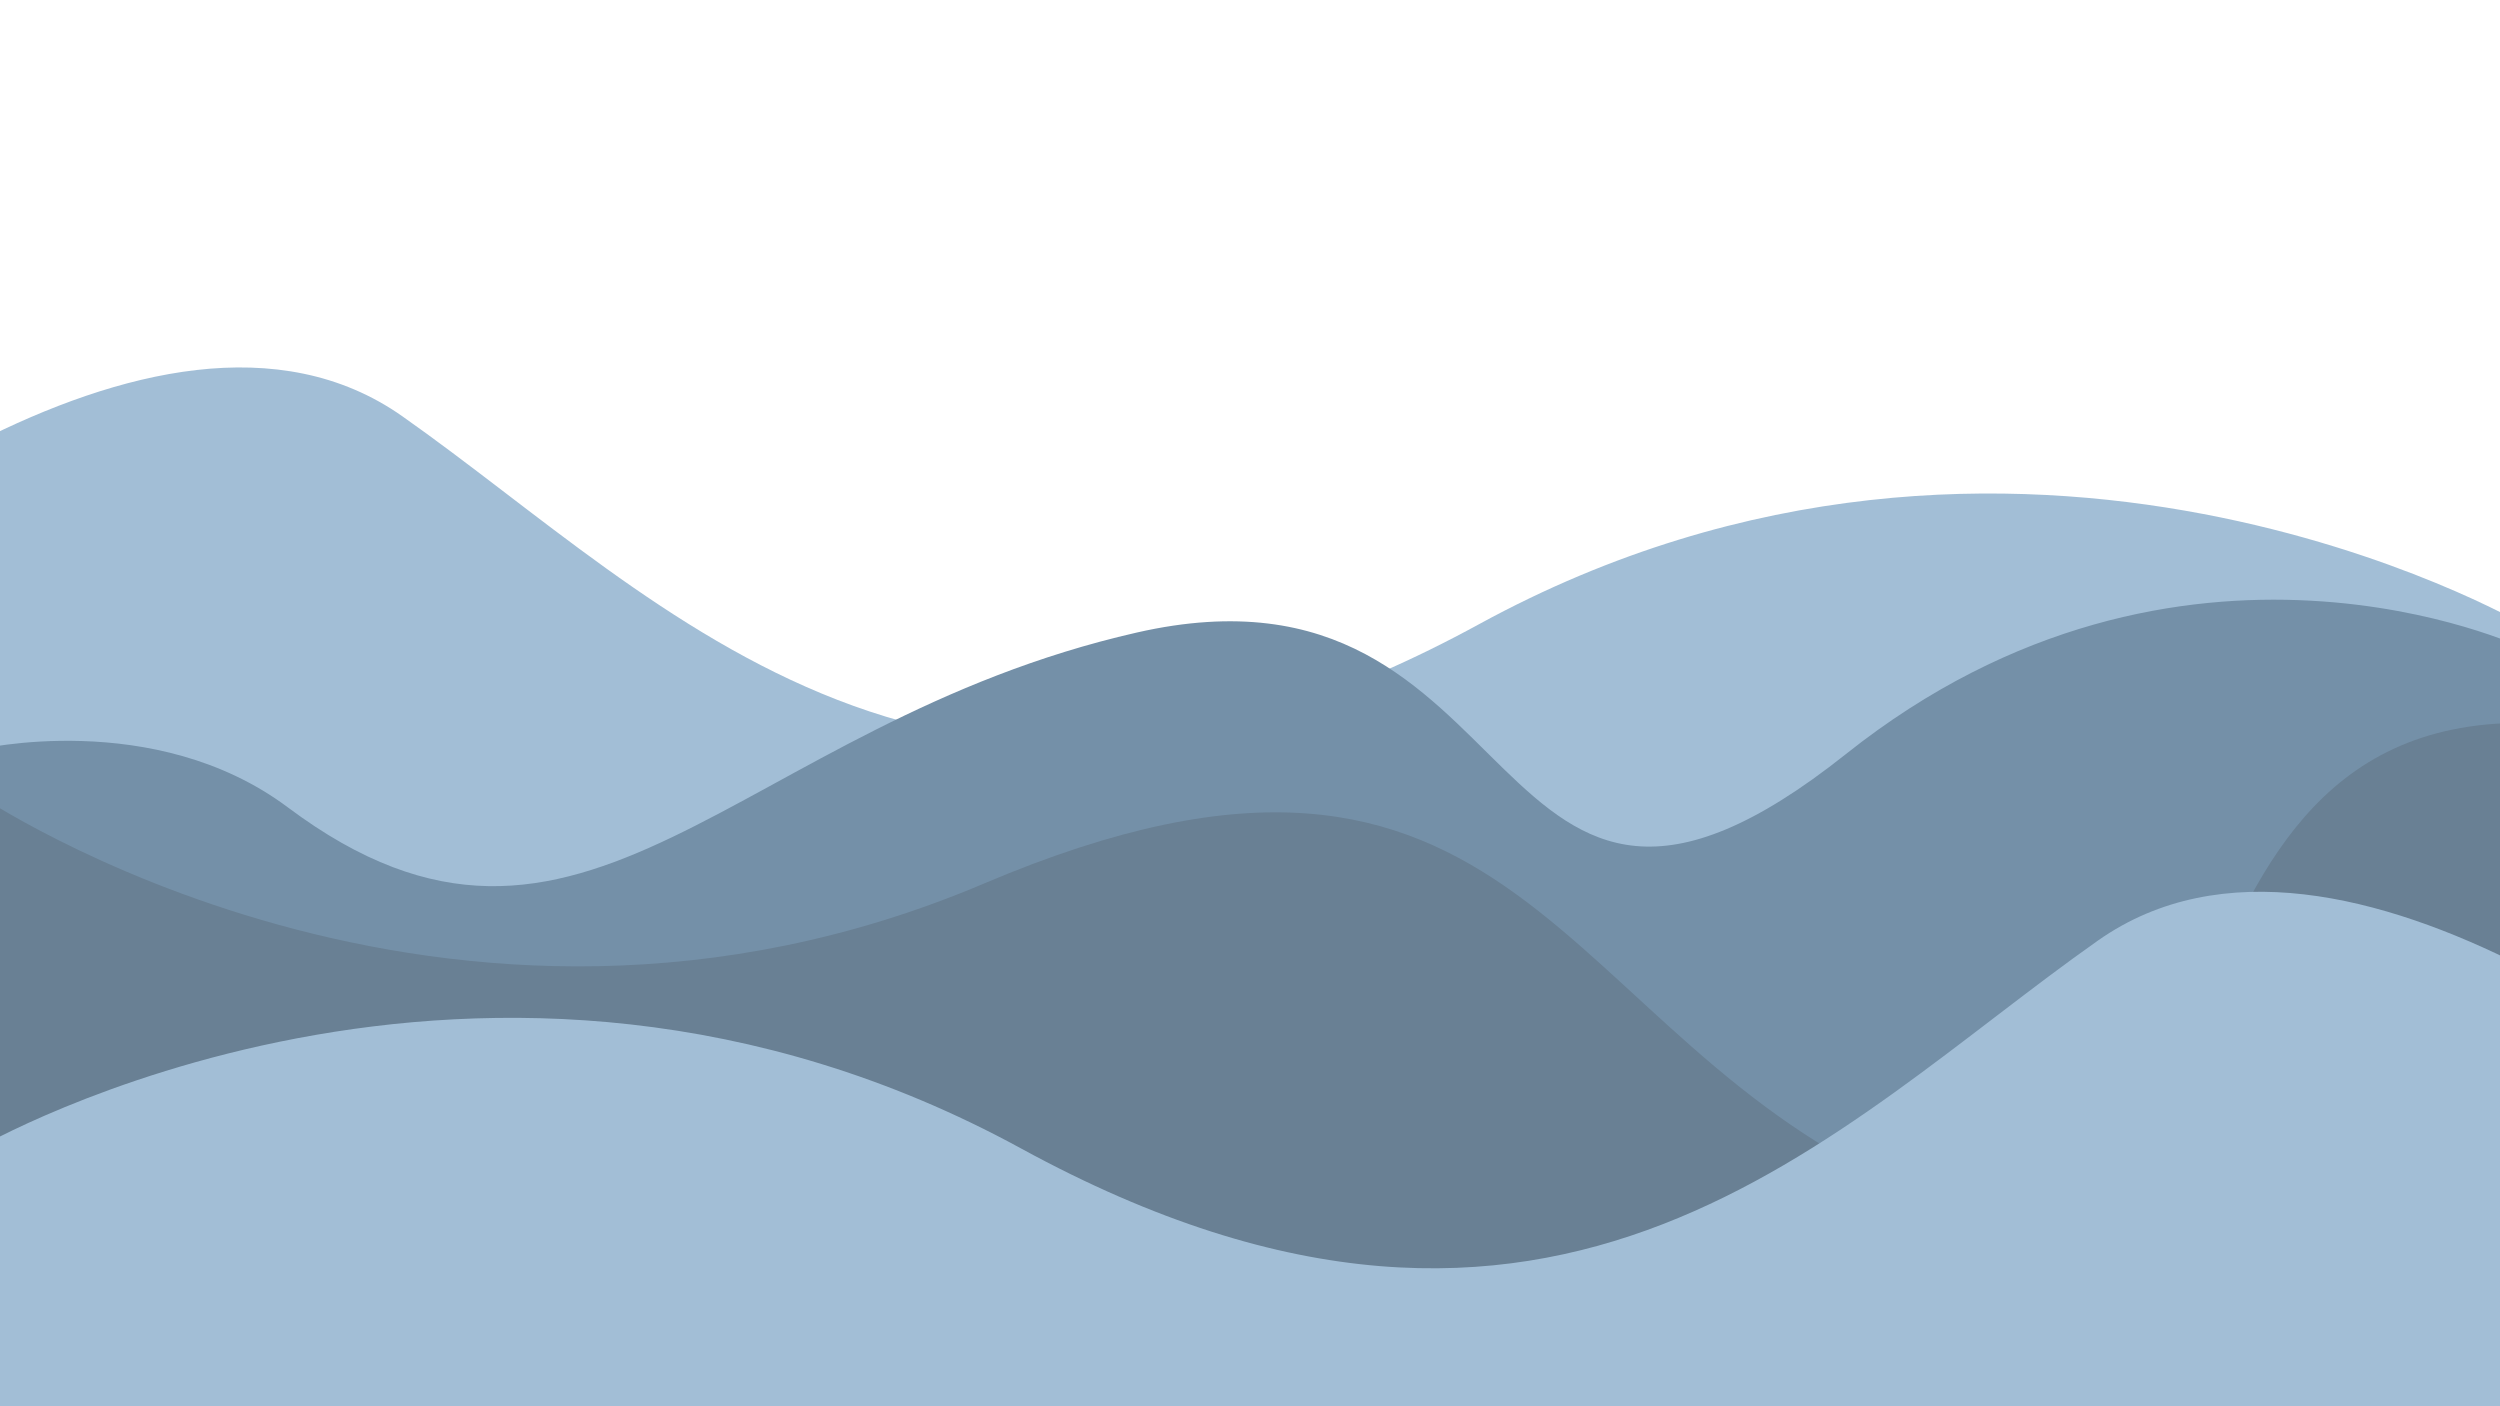 <svg xmlns="http://www.w3.org/2000/svg" xmlns:xlink="http://www.w3.org/1999/xlink" width="1920" zoomAndPan="magnify" viewBox="0 0 1440 810" height="1080" preserveAspectRatio="xMidYMid meet" version="1.0"><path fill="#a2bed6" d="M -13.055 536.602 L -13.055 254.746 C 67.895 213.664 160.809 189.887 231.672 239.719 C 383.441 346.449 541.812 528.871 851.953 359.523 C 1162.098 190.172 1453.184 359.523 1453.184 359.523 L 1453.184 536.602 L -13.055 536.602 " fill-opacity="1" fill-rule="nonzero"/><path fill="#7490a8" d="M 1453.184 373.133 C 1453.184 373.133 1256.852 280.352 1063.293 434.309 C 850.641 603.441 886.477 311.559 654.816 364.34 C 423.152 417.113 335.789 592.242 165.863 465.094 C 88.906 407.512 -13.055 431.777 -13.055 431.777 L -13.055 838.617 L 1453.184 838.617 L 1453.184 373.133 " fill-opacity="1" fill-rule="nonzero"/><path fill="#698094" d="M -13.055 457.434 C -13.055 457.434 256.004 640.836 566.844 508.887 C 877.688 376.938 895.277 598.18 1100.551 686.145 C 1305.824 774.109 1217.258 415.496 1453.184 416.383 L 1453.184 838.617 L -13.055 838.617 L -13.055 457.434 " fill-opacity="1" fill-rule="nonzero"/><path fill="#a2bed6" d="M 1453.184 838.617 L 1453.184 556.762 C 1372.246 515.68 1279.32 491.898 1208.457 541.734 C 1056.688 648.465 898.324 830.883 588.18 661.535 C 278.043 492.188 -13.055 661.535 -13.055 661.535 L -13.055 838.617 L 1453.184 838.617 " fill-opacity="1" fill-rule="nonzero"/></svg>